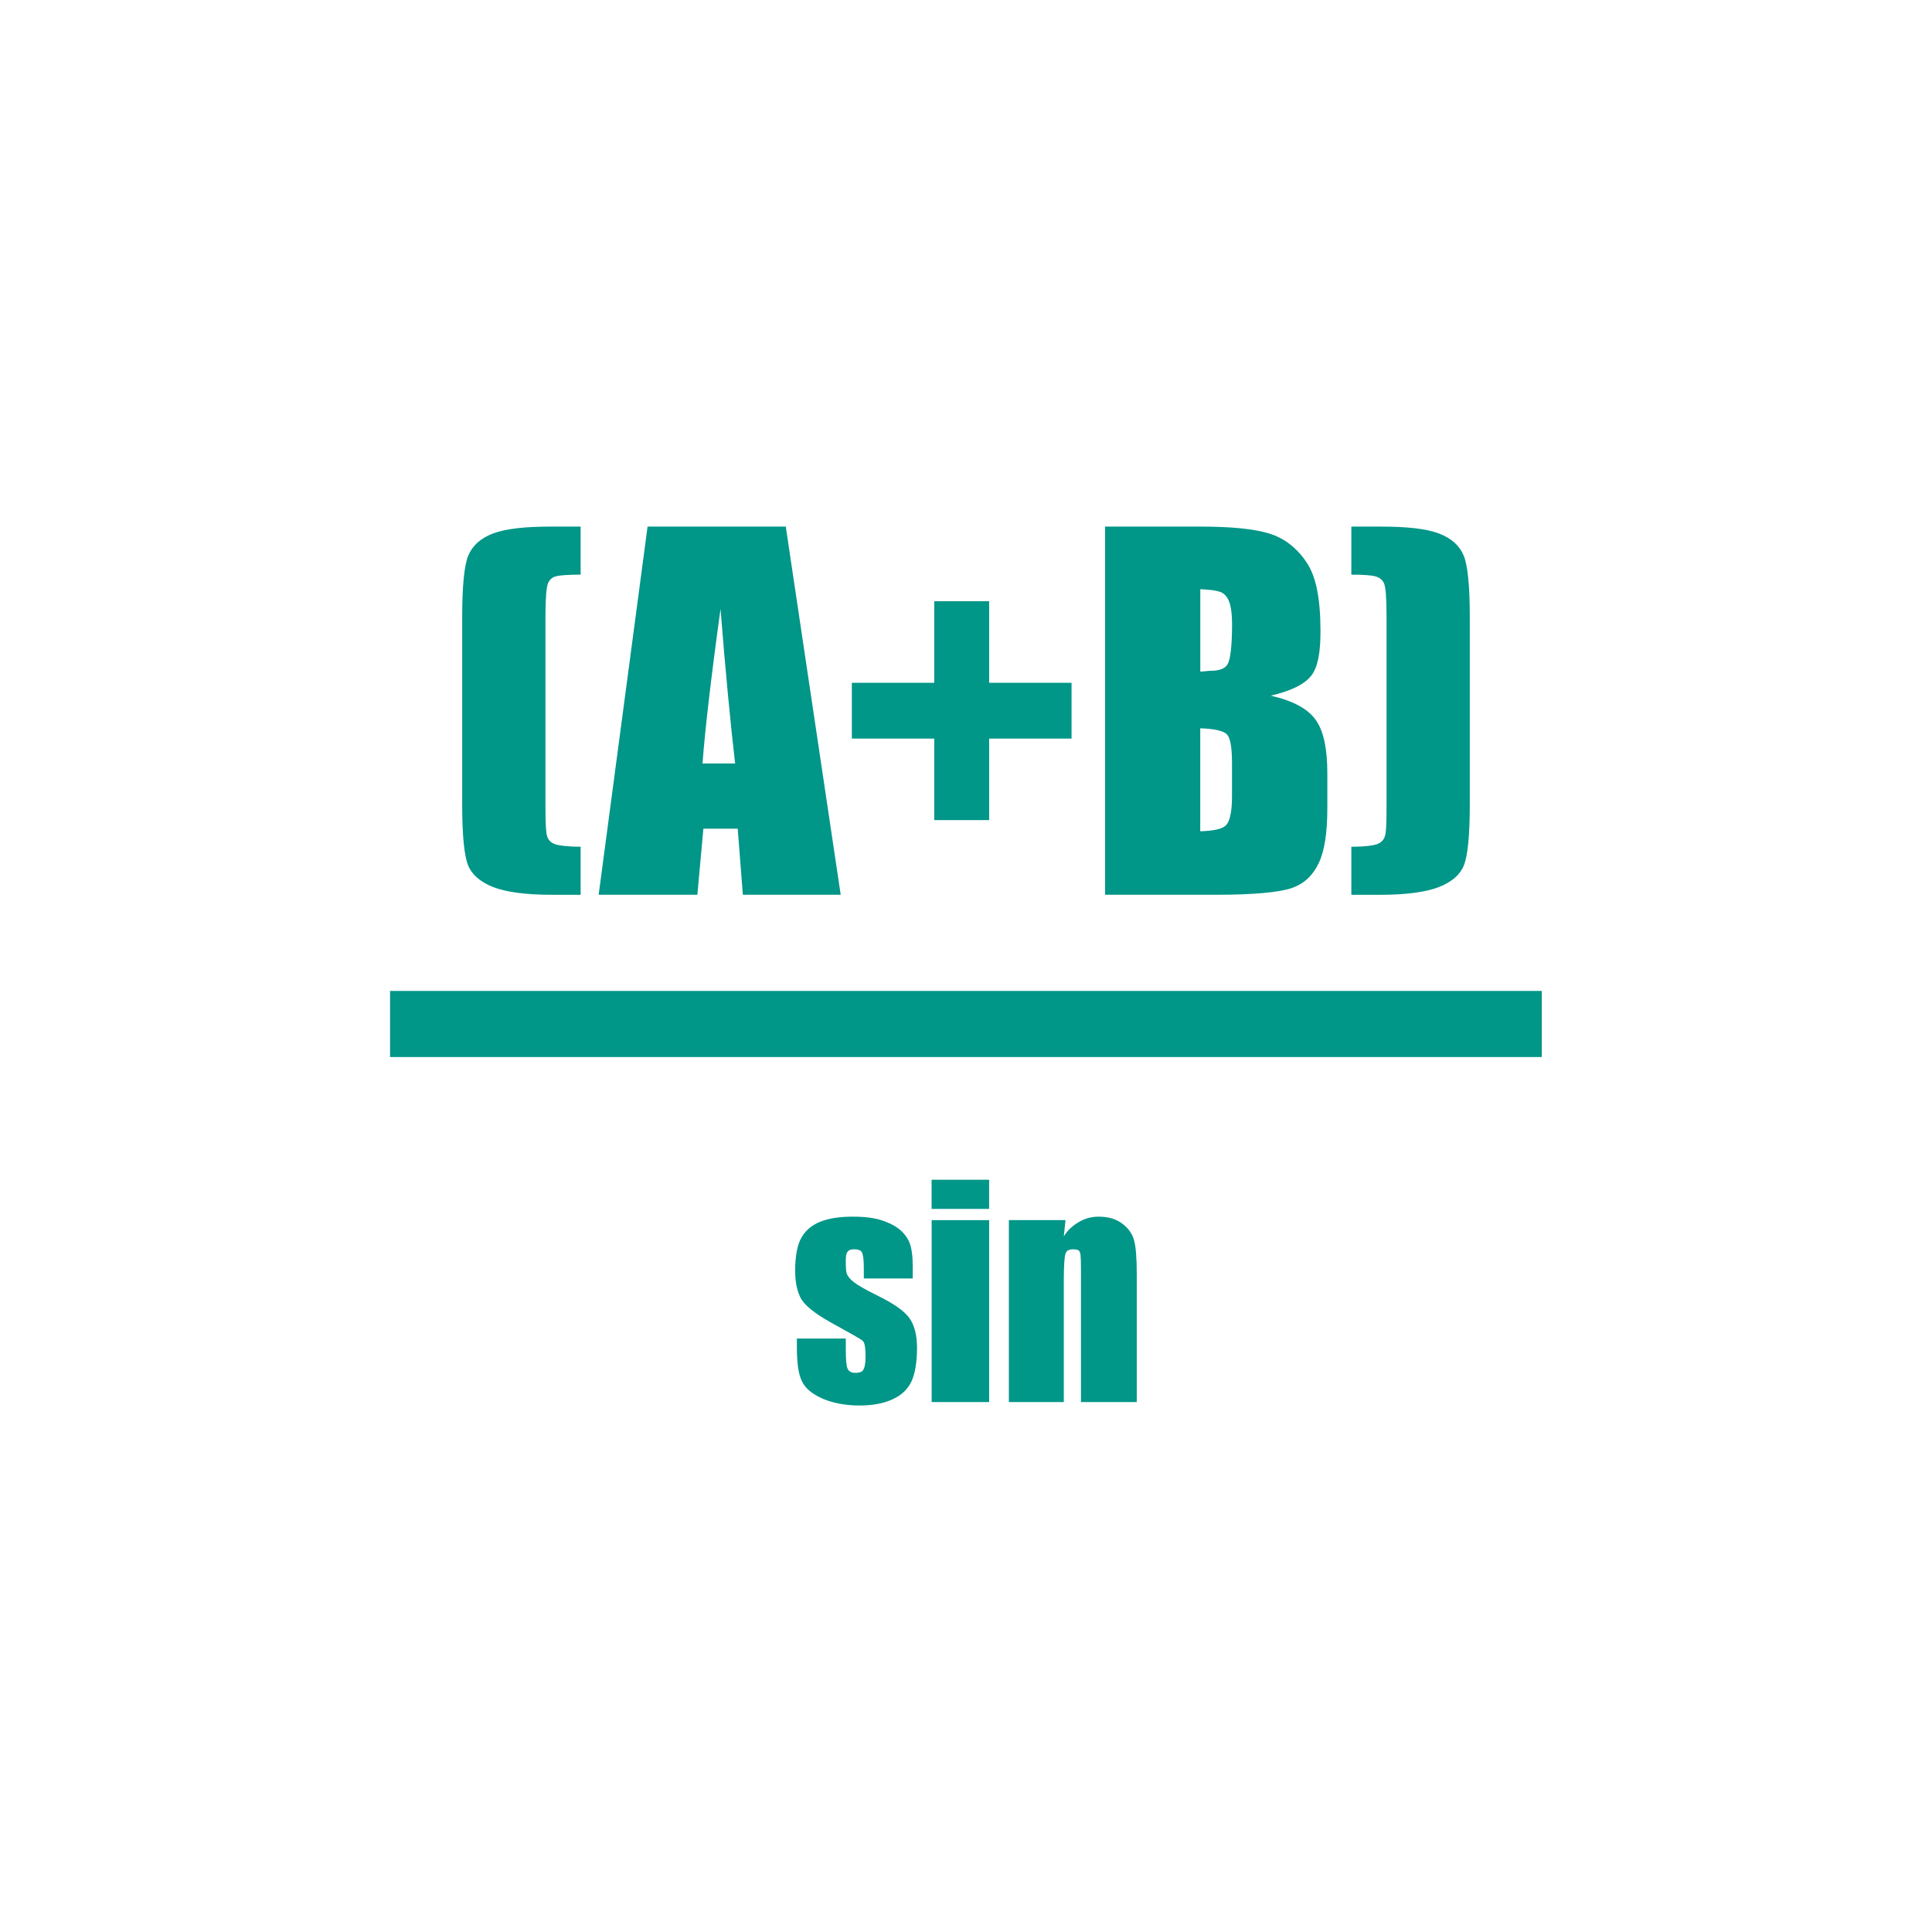 <?xml version="1.0" encoding="UTF-8" standalone="no"?>
<svg
   xmlns:dc="http://purl.org/dc/elements/1.1/"
   xmlns:cc="http://creativecommons.org/ns#"
   xmlns:rdf="http://www.w3.org/1999/02/22-rdf-syntax-ns#"
   xmlns:svg="http://www.w3.org/2000/svg"
   xmlns="http://www.w3.org/2000/svg"
   xmlns:sodipodi="http://sodipodi.sourceforge.net/DTD/sodipodi-0.dtd"
   xmlns:inkscape="http://www.inkscape.org/namespaces/inkscape"
   height="512"
   viewBox="0 0 512 512"
   width="512"
   version="1.1"
   id="svg2"
   inkscape:version="0.91 r"
   sodipodi:docname="kformula.svg">
  <defs
     id="defs16" />
  <sodipodi:namedview
     pagecolor="#ffffff"
     bordercolor="#666666"
     borderopacity="1"
     objecttolerance="10"
     gridtolerance="10"
     guidetolerance="10"
     inkscape:pageopacity="0"
     inkscape:pageshadow="2"
     inkscape:window-width="647"
     inkscape:window-height="480"
     id="namedview14"
     showgrid="false"
     inkscape:zoom="0.4609375"
     inkscape:cx="576"
     inkscape:cy="256"
     inkscape:window-x="0"
     inkscape:window-y="0"
     inkscape:window-maximized="0"
     inkscape:current-layer="svg2" />
  <path
     id="path66"
     fill="#009688"
     d="m146.14 139.55c-6.906 0-12.05 0.537-15.466 1.819-3.413 1.286-5.552 3.345-6.596 5.914s-1.592 7.958-1.592 16.15v49.81c0 8.23 0.548 13.618 1.592 16.15 1.084 2.529 3.304 4.361 6.596 5.685 3.332 1.286 8.4 2.047 15.466 2.047h7.733v-12.736c-3.533 0-5.82-0.325-6.823-0.688-0.964-0.363-1.686-0.963-2.047-2.047-0.361-1.124-0.455-3.958-0.455-8.415v-49.81c0-4.778 0.241-7.866 0.682-8.87 0.482-1.044 1.083-1.538 2.047-1.82 1-0.28 3.263-0.454 6.596-0.454v-12.737l-7.733 0.004m25.474 0-12.964 97.57h26.16l1.592-17.514h9.1l1.365 17.514h25.929l-14.556-97.57h-36.618m121.23 0v97.57h29.34c10.198 0 16.95-0.658 20.242-1.819 3.292-1.165 5.565-3.423 7.05-6.596 1.526-3.172 2.274-7.971 2.274-14.556v-9.1c0-6.343-0.869-11.05-2.957-14.1-2.088-3.091-6.193-5.271-12.05-6.596 5.26-1.205 8.923-2.983 10.69-5.231 1.807-2.248 2.502-6.125 2.502-11.828 0-8.43-1.11-14.421-3.639-18.19-2.529-3.814-5.872-6.488-10.01-7.734-4.095-1.244-10.206-1.819-18.2-1.819h-25.25m65.28 0v12.737c3.332 0 5.405 0.174 6.368 0.454 1 0.28 1.793 0.776 2.274 1.82 0.481 1 0.682 4.093 0.682 8.87v49.81c0 4.457-0.054 7.291-0.455 8.416-0.361 1.085-1.083 1.687-2.047 2.046-0.964 0.355-3.25 0.688-6.823 0.688v12.736h7.733c7.07 0 12.134-0.765 15.466-2.047 3.333-1.324 5.552-3.156 6.596-5.685 1.044-2.53 1.592-7.918 1.592-16.15v-49.81c0-8.19-0.548-13.579-1.592-16.15-1.044-2.57-3.183-4.629-6.596-5.914-3.413-1.284-8.56-1.819-15.466-1.819l-7.733-0.004m-40.03 16.603c2.61 0.076 4.348 0.378 5.231 0.688 0.923 0.318 1.712 1.029 2.274 2.274 0.562 1.205 0.91 3.317 0.91 6.368 0 5.782-0.455 9.218-1.137 10.463-0.683 1.205-2.06 1.82-4.549 1.82-0.602 0-1.645 0.181-2.729 0.219v-21.832m-70.51 3.184v21.607h-21.835v14.784h21.835v21.607h14.556v-21.607h21.835v-14.784h-21.835v-21.607h-14.556m-56.634 2.046c1.285 16.221 2.582 29.899 3.867 40.94h-8.643c0.642-8.632 2.207-22.309 4.776-40.94m127.13 31.62c3.774 0.121 6.167 0.703 7.05 1.592 0.883 0.883 1.365 3.33 1.365 7.505v9.1c0 3.934-0.588 6.502-1.592 7.505-0.964 1-3.25 1.472-6.823 1.593v-27.29m-214.71 69.6v17.512h305.23v-17.512h-305.23m143.52 50.04v7.732h15.239v-7.732h-15.239m-20.925 9.779c-3.228 0-6.191 0.378-8.643 1.365-2.427 0.996-3.984 2.477-5 4.322-1.019 1.819-1.592 4.781-1.592 8.642 0 2.719 0.418 5.061 1.365 7.05 0.947 1.968 3.64 4.168 7.961 6.596 5.146 2.863 8.08 4.421 8.643 5 0.534 0.582 0.682 2.02 0.682 4.322 0 1.674-0.27 2.878-0.682 3.412-0.413 0.514-1 0.688-2.047 0.688-0.971 0-1.707-0.363-2.047-1.137-0.316-0.777-0.455-2.406-0.455-5v-2.957h-12.964v2.275c0 4.03 0.369 7.108 1.365 9.1 0.995 1.99 2.813 3.383 5.459 4.549 2.67 1.165 6.04 1.819 9.78 1.819 3.374 0 6.264-0.522 8.643-1.591 2.403-1.093 3.984-2.559 5-4.549 1.02-2.01 1.592-5.166 1.592-9.1 0-3.519-0.712-6.115-2.047-7.961-1.335-1.844-4.143-3.826-8.415-5.913-3.204-1.578-5.325-2.815-6.368-3.64-1.02-0.825-1.601-1.594-1.82-2.274-0.194-0.703-0.227-1.704-0.227-3.184 0-1.092 0.042-1.968 0.455-2.502 0.413-0.56 0.994-0.688 1.82-0.688 1.019 0 1.804 0.302 2.047 0.91 0.267 0.582 0.455 1.861 0.455 4.094v2.729h12.964v-2.956c0-2.428-0.188-4.091-0.455-5.231-0.243-1.141-0.833-2.532-2.047-3.867-1.189-1.335-2.974-2.384-5.231-3.184-2.233-0.827-4.984-1.139-8.188-1.139m65.28 0c-2.01 0-3.678 0.469-5.231 1.365-1.529 0.874-3.03 2.095-4.094 3.866l0.455-4.321h-15.01v48.22h14.556v-32.52c0-3.641 0.188-5.998 0.455-6.823 0.267-0.849 1-1.137 2.047-1.137 0.995 0 1.601 0.181 1.82 0.91 0.218 0.726 0.227 2.815 0.227 6.142v33.433h14.784v-33.888c0-4.224-0.221-7.07-0.682-8.871-0.461-1.82-1.582-3.36-3.184-4.549s-3.617-1.819-6.141-1.819m-44.35 0.91v48.22h15.239v-48.22h-15.239" />
</svg>
